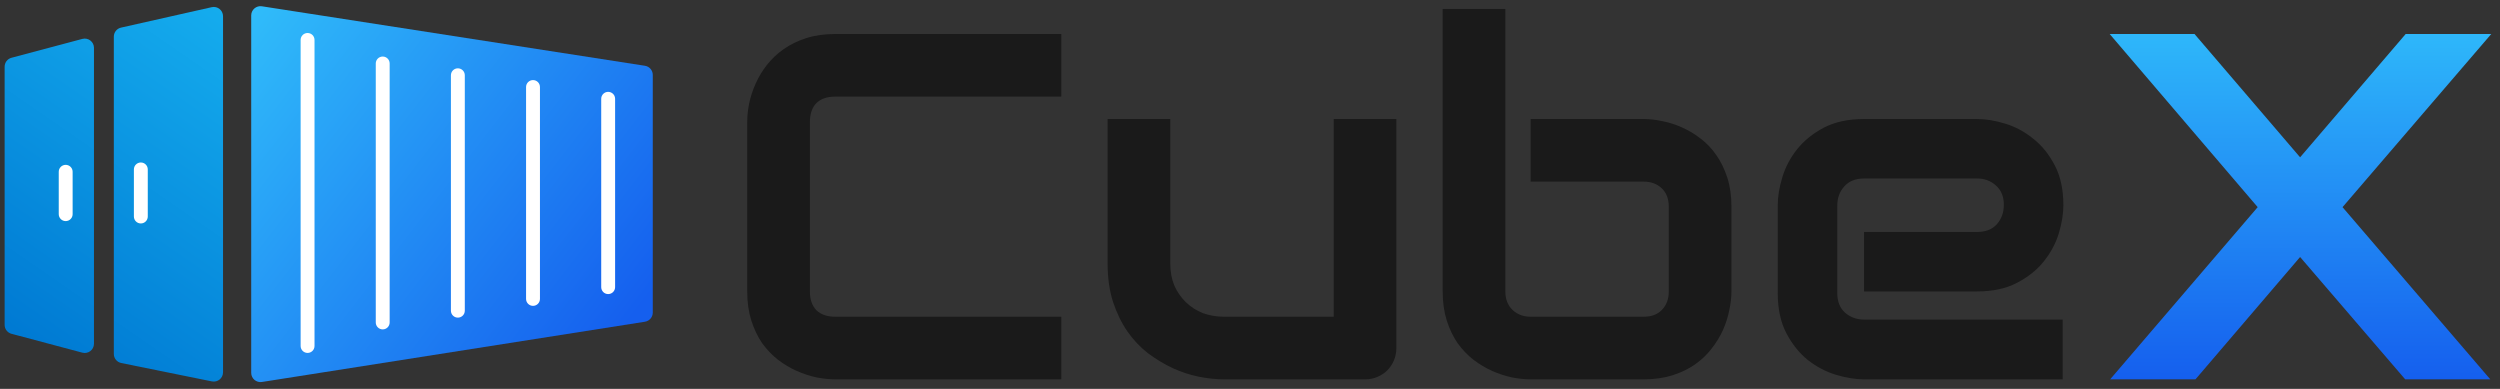 <svg width="270" height="42" viewBox="0 0 270 42" fill="none" xmlns="http://www.w3.org/2000/svg">
<rect x="0" y="0" width="270" height="42" fill="#333333" stroke="none"/>
<path d="M248.411 16.989L259.813 3.673H269.055L252.993 22.372L268.951 40.968H259.761L248.411 27.756L237.112 40.968H227.897L243.829 22.372L227.845 3.673H237.008L248.411 16.989Z" fill="url(#paint0_linear_9425_54699)"/>
<path d="M186.996 31.475C186.996 32.116 186.918 32.793 186.762 33.504C186.623 34.214 186.397 34.925 186.085 35.636C185.772 36.33 185.365 36.997 184.861 37.639C184.375 38.28 183.777 38.852 183.065 39.355C182.371 39.841 181.564 40.231 180.644 40.526C179.724 40.82 178.683 40.968 177.52 40.968H165.311C164.668 40.968 163.992 40.898 163.28 40.76C162.568 40.604 161.857 40.37 161.145 40.057C160.451 39.745 159.783 39.347 159.141 38.861C158.499 38.358 157.926 37.76 157.423 37.067C156.937 36.356 156.546 35.541 156.251 34.622C155.956 33.686 155.809 32.637 155.809 31.475V0.968H162.577V31.475C162.577 32.307 162.837 32.975 163.358 33.477C163.879 33.963 164.53 34.206 165.311 34.206H177.52C178.37 34.206 179.03 33.954 179.499 33.452C179.985 32.949 180.227 32.29 180.227 31.475V22.32C180.227 21.471 179.976 20.812 179.473 20.344C178.969 19.858 178.318 19.615 177.52 19.615H165.311V12.853H177.52C178.162 12.853 178.839 12.931 179.551 13.087C180.262 13.226 180.965 13.451 181.659 13.764C182.371 14.076 183.048 14.483 183.69 14.986C184.332 15.471 184.896 16.07 185.382 16.78C185.868 17.474 186.258 18.28 186.553 19.199C186.849 20.118 186.996 21.159 186.996 22.32V31.475Z" fill="#1A1A1A"/>
<path d="M150.809 37.561C150.809 38.046 150.722 38.497 150.548 38.913C150.375 39.329 150.132 39.694 149.819 40.006C149.524 40.3 149.168 40.535 148.752 40.708C148.353 40.881 147.919 40.968 147.45 40.968H132.143C131.31 40.968 130.416 40.873 129.462 40.682C128.524 40.491 127.596 40.188 126.676 39.772C125.756 39.338 124.862 38.801 123.995 38.159C123.144 37.5 122.398 36.711 121.756 35.792C121.114 34.856 120.593 33.781 120.194 32.567C119.812 31.354 119.621 29.984 119.621 28.458V12.854H126.39V28.458C126.39 29.342 126.537 30.14 126.832 30.851C127.145 31.544 127.561 32.143 128.082 32.645C128.602 33.148 129.21 33.538 129.904 33.816C130.616 34.076 131.379 34.206 132.195 34.206H144.04V12.854H150.809V37.561Z" fill="#1A1A1A"/>
<path d="M114.621 40.968H90.202C89.577 40.968 88.901 40.899 88.172 40.76C87.46 40.604 86.749 40.37 86.037 40.058C85.343 39.746 84.675 39.347 84.032 38.861C83.39 38.359 82.817 37.76 82.314 37.067C81.828 36.356 81.438 35.541 81.143 34.622C80.848 33.686 80.7 32.637 80.7 31.475V13.166C80.7 12.541 80.77 11.874 80.909 11.163C81.065 10.435 81.299 9.724 81.611 9.03C81.924 8.32 82.332 7.643 82.835 7.002C83.338 6.36 83.937 5.797 84.631 5.311C85.343 4.809 86.158 4.41 87.078 4.115C87.998 3.82 89.039 3.673 90.202 3.673H114.621V10.435H90.202C89.317 10.435 88.64 10.669 88.172 11.137C87.703 11.605 87.469 12.299 87.469 13.218V31.475C87.469 32.342 87.703 33.018 88.172 33.504C88.658 33.972 89.334 34.206 90.202 34.206H114.621V40.968Z" fill="#1A1A1A"/>
<path d="M222.845 22.164C222.845 23.101 222.68 24.115 222.35 25.207C222.021 26.282 221.483 27.288 220.736 28.224C220.008 29.143 219.044 29.915 217.847 30.539C216.667 31.163 215.226 31.475 213.525 31.475H201.316V25.051H213.525C214.445 25.051 215.157 24.774 215.66 24.219C216.163 23.647 216.415 22.945 216.415 22.112C216.415 21.228 216.129 20.535 215.556 20.032C215.001 19.529 214.324 19.277 213.525 19.277H201.316C200.396 19.277 199.684 19.564 199.181 20.136C198.678 20.691 198.426 21.384 198.426 22.216V31.657C198.426 32.559 198.704 33.261 199.259 33.764C199.832 34.267 200.535 34.518 201.368 34.518H222.771V40.968H201.316C200.379 40.968 199.363 40.803 198.27 40.474C197.194 40.144 196.187 39.615 195.25 38.887C194.33 38.142 193.558 37.179 192.933 36C192.308 34.804 191.996 33.356 191.996 31.657V22.164C191.996 21.228 192.161 20.222 192.491 19.147C192.82 18.055 193.35 17.049 194.079 16.131C194.825 15.194 195.788 14.414 196.968 13.79C198.166 13.166 199.615 12.854 201.316 12.854H213.525C214.463 12.854 215.469 13.018 216.545 13.348C217.639 13.677 218.645 14.215 219.565 14.96C220.502 15.688 221.283 16.651 221.908 17.847C222.533 19.026 222.845 20.465 222.845 22.164Z" fill="#1A1A1A"/>
<path d="M0.5 7.205C0.5 6.752 0.805 6.355 1.243 6.239L8.892 4.202C9.527 4.033 10.149 4.511 10.149 5.168V37.122C10.149 37.779 9.527 38.257 8.892 38.088L1.243 36.051C0.805 35.935 0.5 35.538 0.5 35.085V7.205Z" fill="url(#paint1_linear_9425_54699)"/>
<path d="M12.293 3.958C12.293 3.49 12.617 3.085 13.074 2.982L22.867 0.775C23.492 0.634 24.087 1.109 24.087 1.75V40.212C24.087 40.844 23.508 41.318 22.888 41.192L13.095 39.206C12.629 39.111 12.293 38.701 12.293 38.226V3.958Z" fill="url(#paint2_linear_9425_54699)"/>
<path d="M70.5 8.091C70.5 7.598 70.141 7.178 69.653 7.103L28.284 0.679C27.678 0.585 27.13 1.054 27.13 1.667V40.266C27.13 40.88 27.679 41.349 28.286 41.254L69.655 34.746C70.142 34.669 70.5 34.25 70.5 33.758V8.091Z" fill="url(#paint3_linear_9425_54699)"/>
<path fill-rule="evenodd" clip-rule="evenodd" d="M7.094 17.803C7.508 17.803 7.844 18.139 7.844 18.553L7.844 23.129C7.844 23.544 7.508 23.879 7.094 23.879C6.68 23.879 6.344 23.544 6.344 23.129L6.344 18.553C6.344 18.139 6.68 17.803 7.094 17.803Z" fill="white"/>
<path fill-rule="evenodd" clip-rule="evenodd" d="M33.218 3.563C33.632 3.563 33.968 3.899 33.968 4.313L33.968 37.367C33.968 37.781 33.632 38.117 33.218 38.117C32.804 38.117 32.468 37.781 32.468 37.367L32.468 4.313C32.468 3.899 32.804 3.563 33.218 3.563Z" fill="white"/>
<path fill-rule="evenodd" clip-rule="evenodd" d="M41.333 6.106C41.747 6.106 42.083 6.442 42.083 6.856L42.083 34.825C42.083 35.239 41.747 35.575 41.333 35.575C40.919 35.575 40.583 35.239 40.583 34.825L40.583 6.856C40.583 6.442 40.919 6.106 41.333 6.106Z" fill="white"/>
<path fill-rule="evenodd" clip-rule="evenodd" d="M49.449 7.378C49.863 7.378 50.199 7.714 50.199 8.128L50.199 33.554C50.199 33.968 49.863 34.304 49.449 34.304C49.035 34.304 48.699 33.968 48.699 33.554L48.699 8.128C48.699 7.714 49.035 7.378 49.449 7.378Z" fill="white"/>
<path fill-rule="evenodd" clip-rule="evenodd" d="M57.565 8.649C57.98 8.649 58.315 8.985 58.315 9.399L58.315 32.283C58.315 32.697 57.98 33.033 57.565 33.033C57.151 33.033 56.815 32.697 56.815 32.283L56.815 9.399C56.815 8.985 57.151 8.649 57.565 8.649Z" fill="white"/>
<path fill-rule="evenodd" clip-rule="evenodd" d="M65.681 9.92C66.095 9.92 66.431 10.256 66.431 10.67L66.431 31.011C66.431 31.425 66.095 31.761 65.681 31.761C65.266 31.761 64.931 31.425 64.931 31.011L64.931 10.67C64.931 10.256 65.266 9.92 65.681 9.92Z" fill="white"/>
<path fill-rule="evenodd" clip-rule="evenodd" d="M15.21 17.548C15.624 17.548 15.96 17.884 15.96 18.298L15.96 23.383C15.96 23.797 15.624 24.133 15.21 24.133C14.796 24.133 14.46 23.797 14.46 23.383L14.46 18.298C14.46 17.884 14.796 17.548 15.21 17.548Z" fill="white"/>
<defs>
<linearGradient id="paint0_linear_9425_54699" x1="248.45" y1="3.673" x2="248.45" y2="40.968" gradientUnits="userSpaceOnUse">
<stop stop-color="#2EB7FA"/>
<stop offset="1" stop-color="#155FEE"/>
</linearGradient>
<linearGradient id="paint1_linear_9425_54699" x1="24.243" y1="0.5" x2="0.5" y2="34.886" gradientUnits="userSpaceOnUse">
<stop stop-color="#15ADEE"/>
<stop offset="1" stop-color="#007AD3"/>
</linearGradient>
<linearGradient id="paint2_linear_9425_54699" x1="24.243" y1="0.5" x2="0.5" y2="34.886" gradientUnits="userSpaceOnUse">
<stop stop-color="#15ADEE"/>
<stop offset="1" stop-color="#007AD3"/>
</linearGradient>
<linearGradient id="paint3_linear_9425_54699" x1="27.13" y1="0.749" x2="69.067" y2="33.248" gradientUnits="userSpaceOnUse">
<stop stop-color="#30BDFA"/>
<stop offset="1" stop-color="#155FEE"/>
</linearGradient>
</defs>
</svg>
